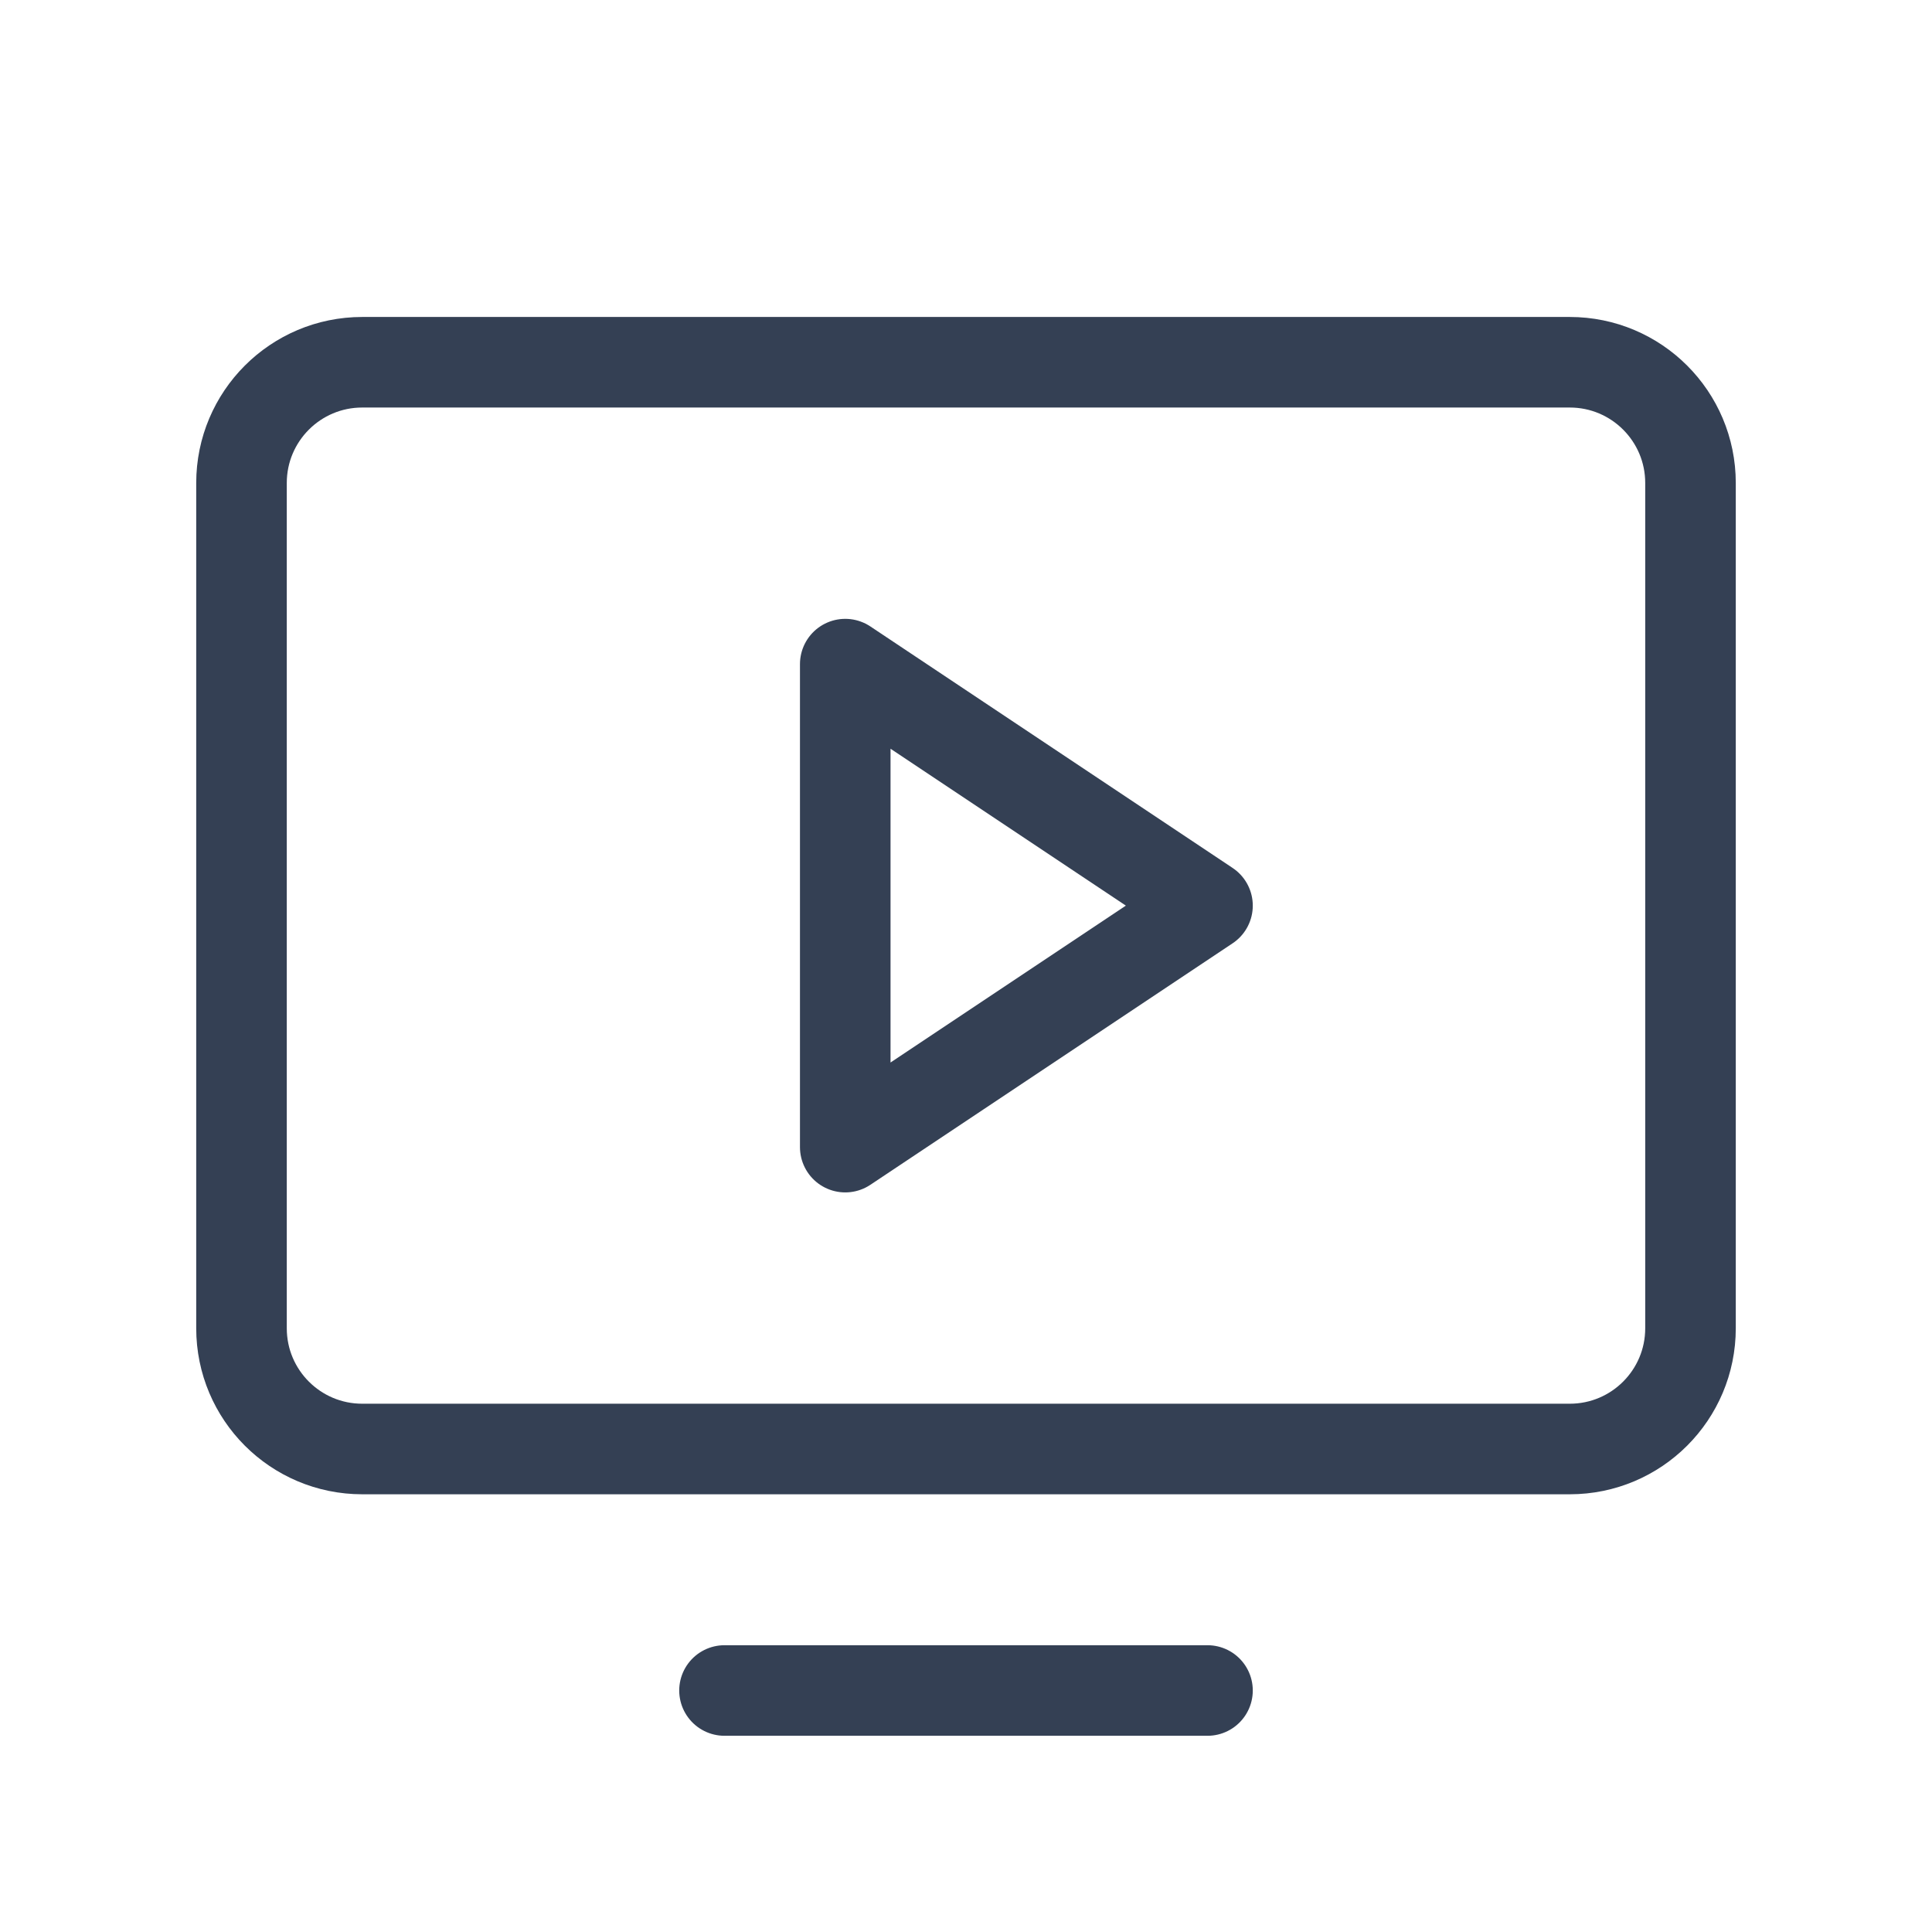 <svg width="32" height="32" viewBox="0 0 32 32" fill="none" xmlns="http://www.w3.org/2000/svg">
<path d="M20 15L14 11V19L20 15Z" stroke="#344054" stroke-width="1.5" stroke-linecap="round" stroke-linejoin="round"/>
<path d="M6 24L26 24C27.105 24 28 23.105 28 22L28 8C28 6.895 27.105 6 26 6L6 6C4.895 6 4 6.895 4 8L4 22C4 23.105 4.895 24 6 24Z" stroke="#344054" stroke-width="1.5" stroke-linecap="round" stroke-linejoin="round"/>
<path d="M20 28H12" stroke="#344054" stroke-width="1.5" stroke-linecap="round" stroke-linejoin="round"/>
</svg>
